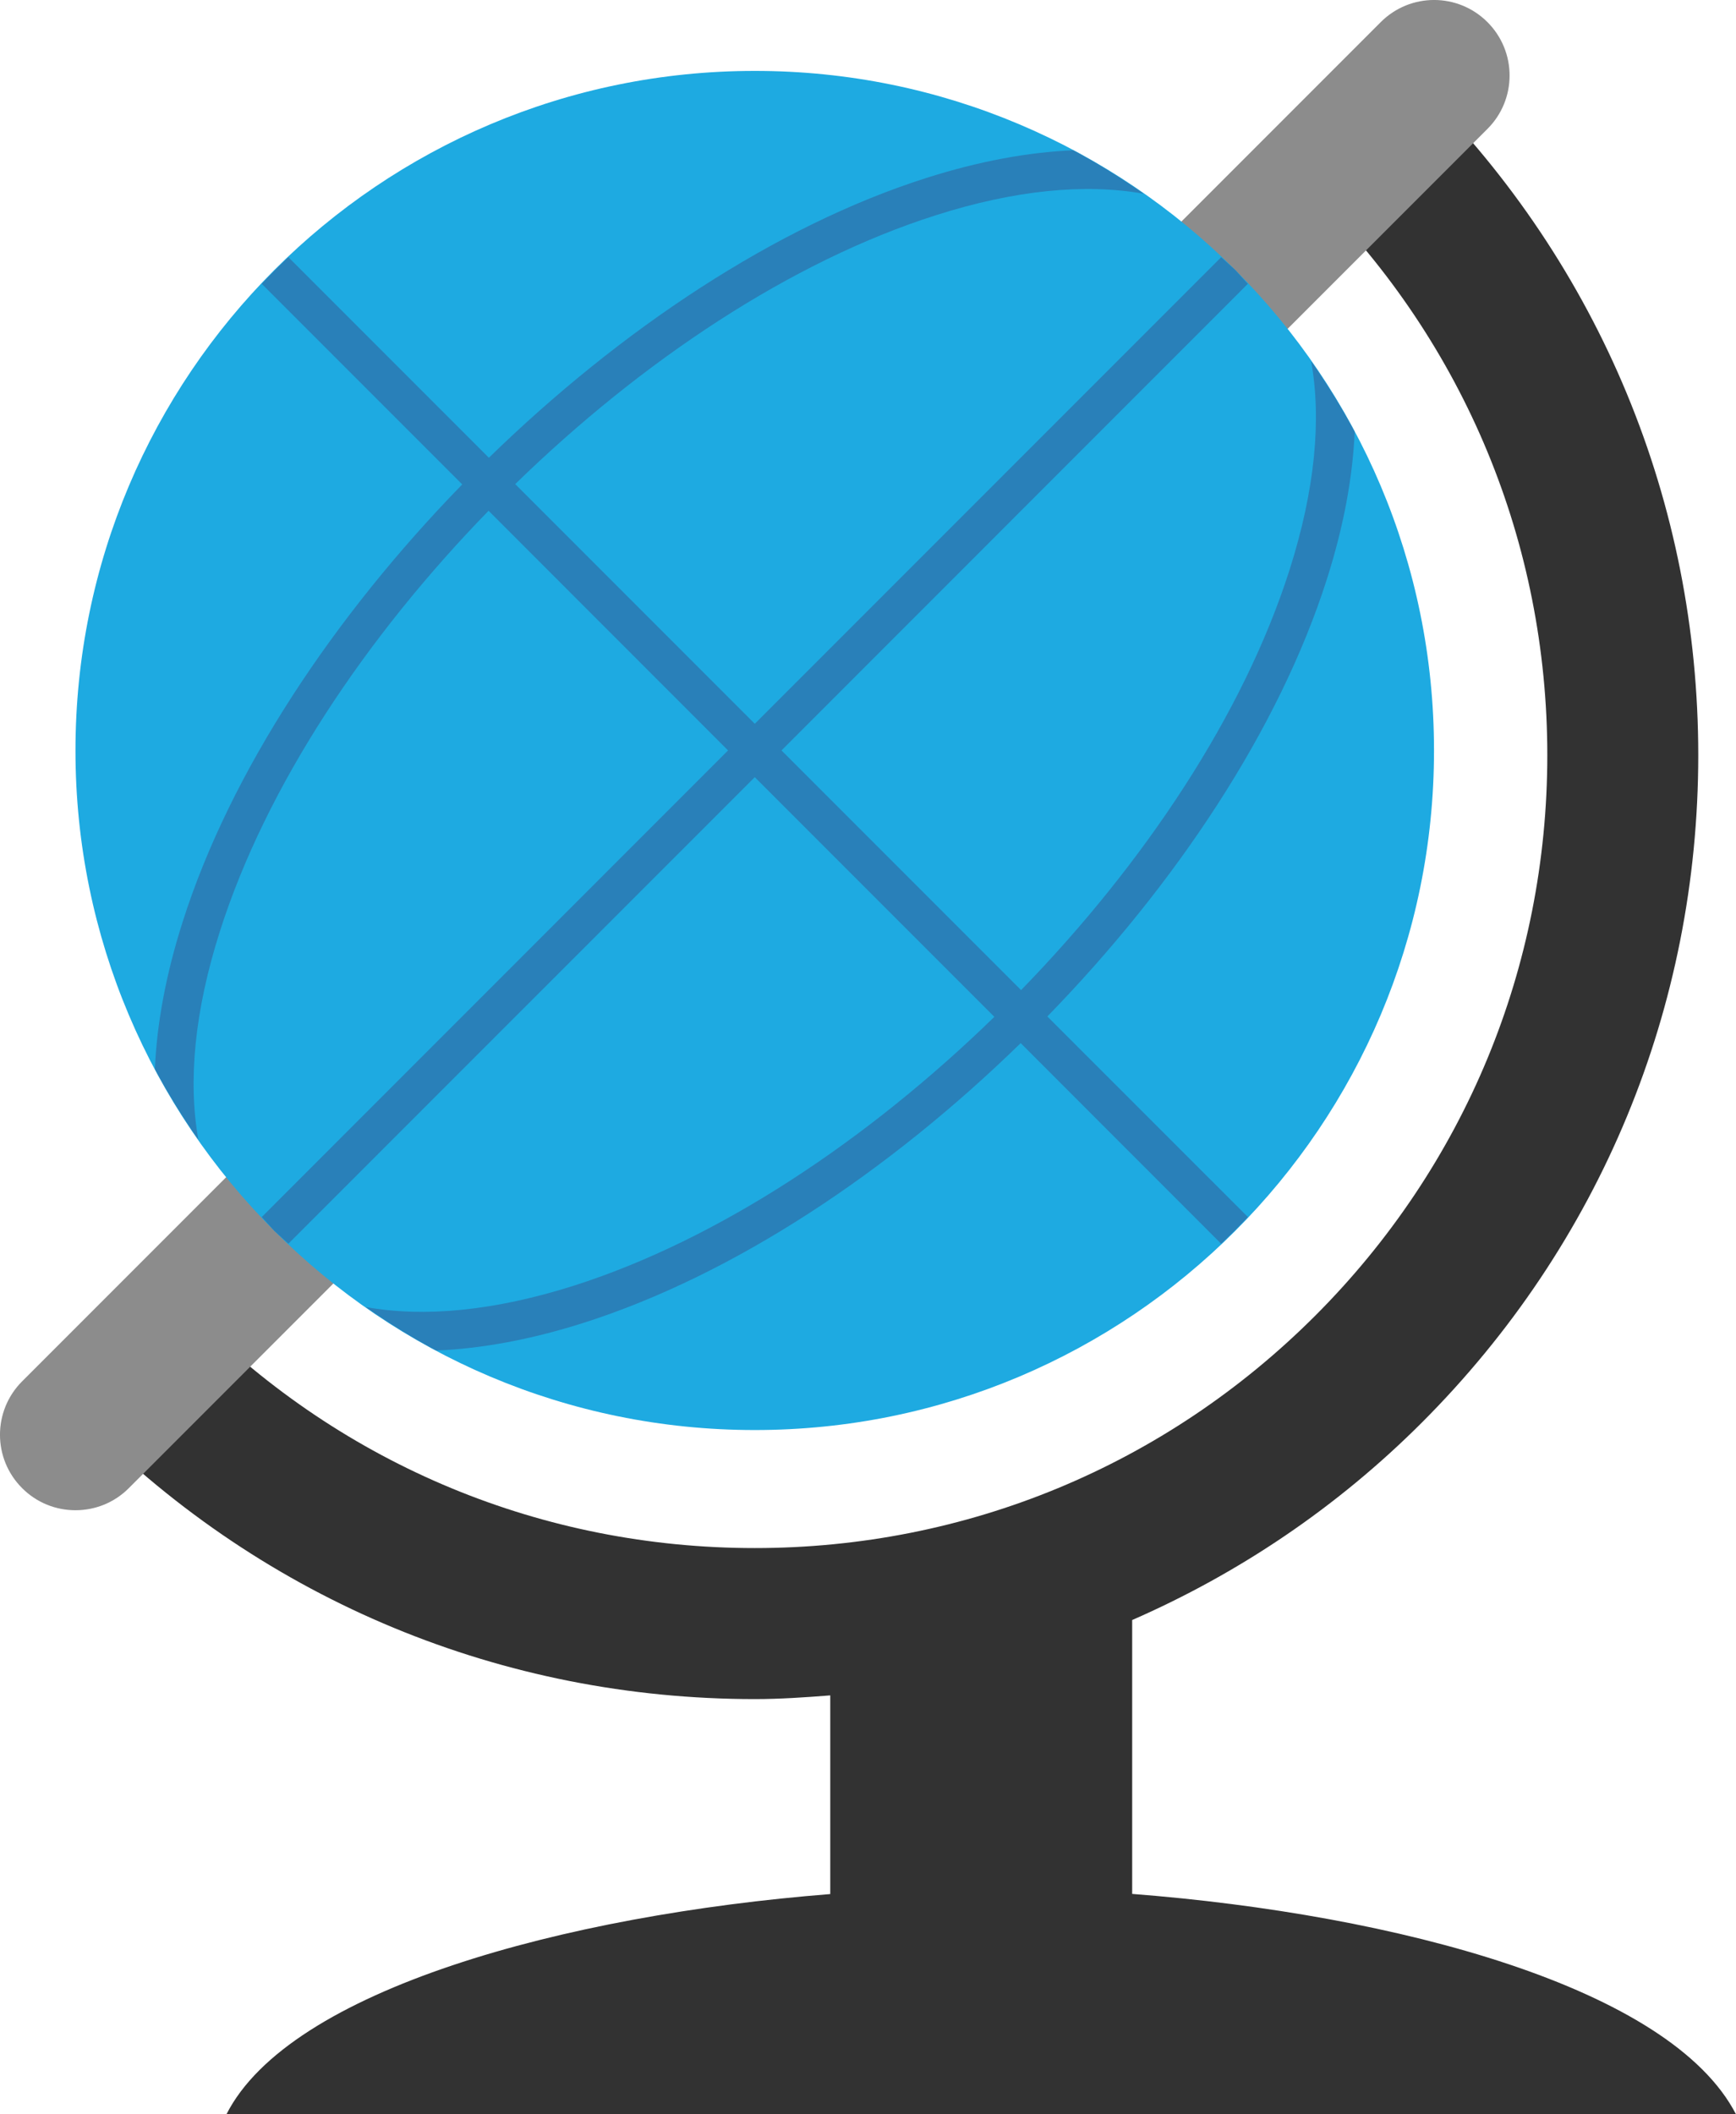 <?xml version="1.0" encoding="UTF-8" standalone="no"?>
<svg width="23px" height="28px" viewBox="0 0 23 28" version="1.1" xmlns="http://www.w3.org/2000/svg" xmlns:xlink="http://www.w3.org/1999/xlink" xmlns:sketch="http://www.bohemiancoding.com/sketch/ns">
    <!-- Generator: Sketch 3.3 (11970) - http://www.bohemiancoding.com/sketch -->
    <title>globe</title>
    <desc>Created with Sketch.</desc>
    <defs></defs>
    <g id="Page-1" stroke="none" stroke-width="1" fill="none" fill-rule="evenodd" sketch:type="MSPage">
        <g id="Symbolicons-Color" sketch:type="MSArtboardGroup" transform="translate(-647, -588)">
            <g id="globe" sketch:type="MSLayerGroup" transform="translate(646, 587)">
                <path d="M4,29 L24,29 C23.136,27.323 19.511,26.353 16,26.081 L16,22.454 C17.412,21.837 18.715,20.962 19.838,19.839 C22.199,17.479 23.5,14.34 23.5,11.001 C23.5,7.662 22.199,4.523 19.838,2.162 L18.424,3.576 C20.407,5.56 21.5,8.196 21.5,11.001 C21.5,13.805 20.407,16.442 18.424,18.425 C16.44,20.408 13.804,21.501 11,21.501 C8.193,21.501 5.558,20.409 3.576,18.426 L2.162,19.839 C4.521,22.2 7.659,23.501 11,23.501 C11.336,23.501 11.669,23.478 12,23.452 L12,26.083 C8.482,26.361 4.838,27.349 4,29" id="Fill-796" fill="#323232" sketch:type="MSShapeGroup"></path>
                <path d="M2,21 C1.744,21 1.488,20.903 1.293,20.707 C0.902,20.317 0.902,19.684 1.293,19.293 L19.293,1.293 C19.684,0.902 20.316,0.902 20.707,1.293 C21.098,1.684 21.098,2.317 20.707,2.707 L2.707,20.707 C2.512,20.903 2.256,21 2,21" id="Fill-797" fill="#8C8C8C" sketch:type="MSShapeGroup"></path>
                <path d="M4.636,17.302 C6.266,18.932 8.514,19.938 10.999,19.938 C15.97,19.939 20,15.909 19.999,10.938 C19.999,8.452 18.994,6.204 17.364,4.574 C15.736,2.946 13.485,1.938 11,1.939 C6.029,1.938 2,5.968 2,10.939 C1.999,13.423 3.008,15.674 4.636,17.302" id="Fill-798" fill="#1EAAE1" sketch:type="MSShapeGroup"></path>
                <path d="M18.581,8.666 C18.803,7.969 18.922,7.317 18.948,6.718 C18.775,6.394 18.581,6.083 18.371,5.783 C18.511,6.557 18.421,7.49 18.087,8.541 C17.478,10.456 16.163,12.432 14.528,14.112 L11.354,10.938 L17.532,4.759 L17.364,4.574 L17.179,4.406 L11,10.585 L7.826,7.411 C9.506,5.775 11.482,4.46 13.397,3.851 C14.447,3.516 15.38,3.427 16.154,3.566 C15.854,3.357 15.543,3.163 15.219,2.99 C14.62,3.016 13.969,3.135 13.272,3.357 C11.28,3.991 9.224,5.36 7.477,7.062 L4.821,4.406 C4.7,4.52 4.582,4.638 4.468,4.759 L7.124,7.415 C5.422,9.162 4.052,11.218 3.419,13.211 C3.197,13.907 3.078,14.558 3.052,15.157 C3.225,15.482 3.418,15.792 3.628,16.092 C3.489,15.319 3.578,14.385 3.913,13.335 C4.522,11.42 5.837,9.444 7.473,7.764 L10.646,10.938 L4.468,17.117 L4.636,17.302 L4.821,17.47 L11,11.292 L14.174,14.466 C12.494,16.101 10.518,17.416 8.603,18.026 C7.552,18.36 6.619,18.449 5.845,18.309 C6.145,18.519 6.456,18.713 6.78,18.885 C7.379,18.86 8.031,18.741 8.727,18.52 C10.72,17.886 12.776,16.517 14.523,14.814 L17.179,17.471 C17.3,17.356 17.418,17.238 17.533,17.117 L14.876,14.461 C16.578,12.714 17.947,10.658 18.581,8.666" id="Fill-799" fill="#2980B9" sketch:type="MSShapeGroup"></path>
            </g>
        </g>
    </g>
</svg>